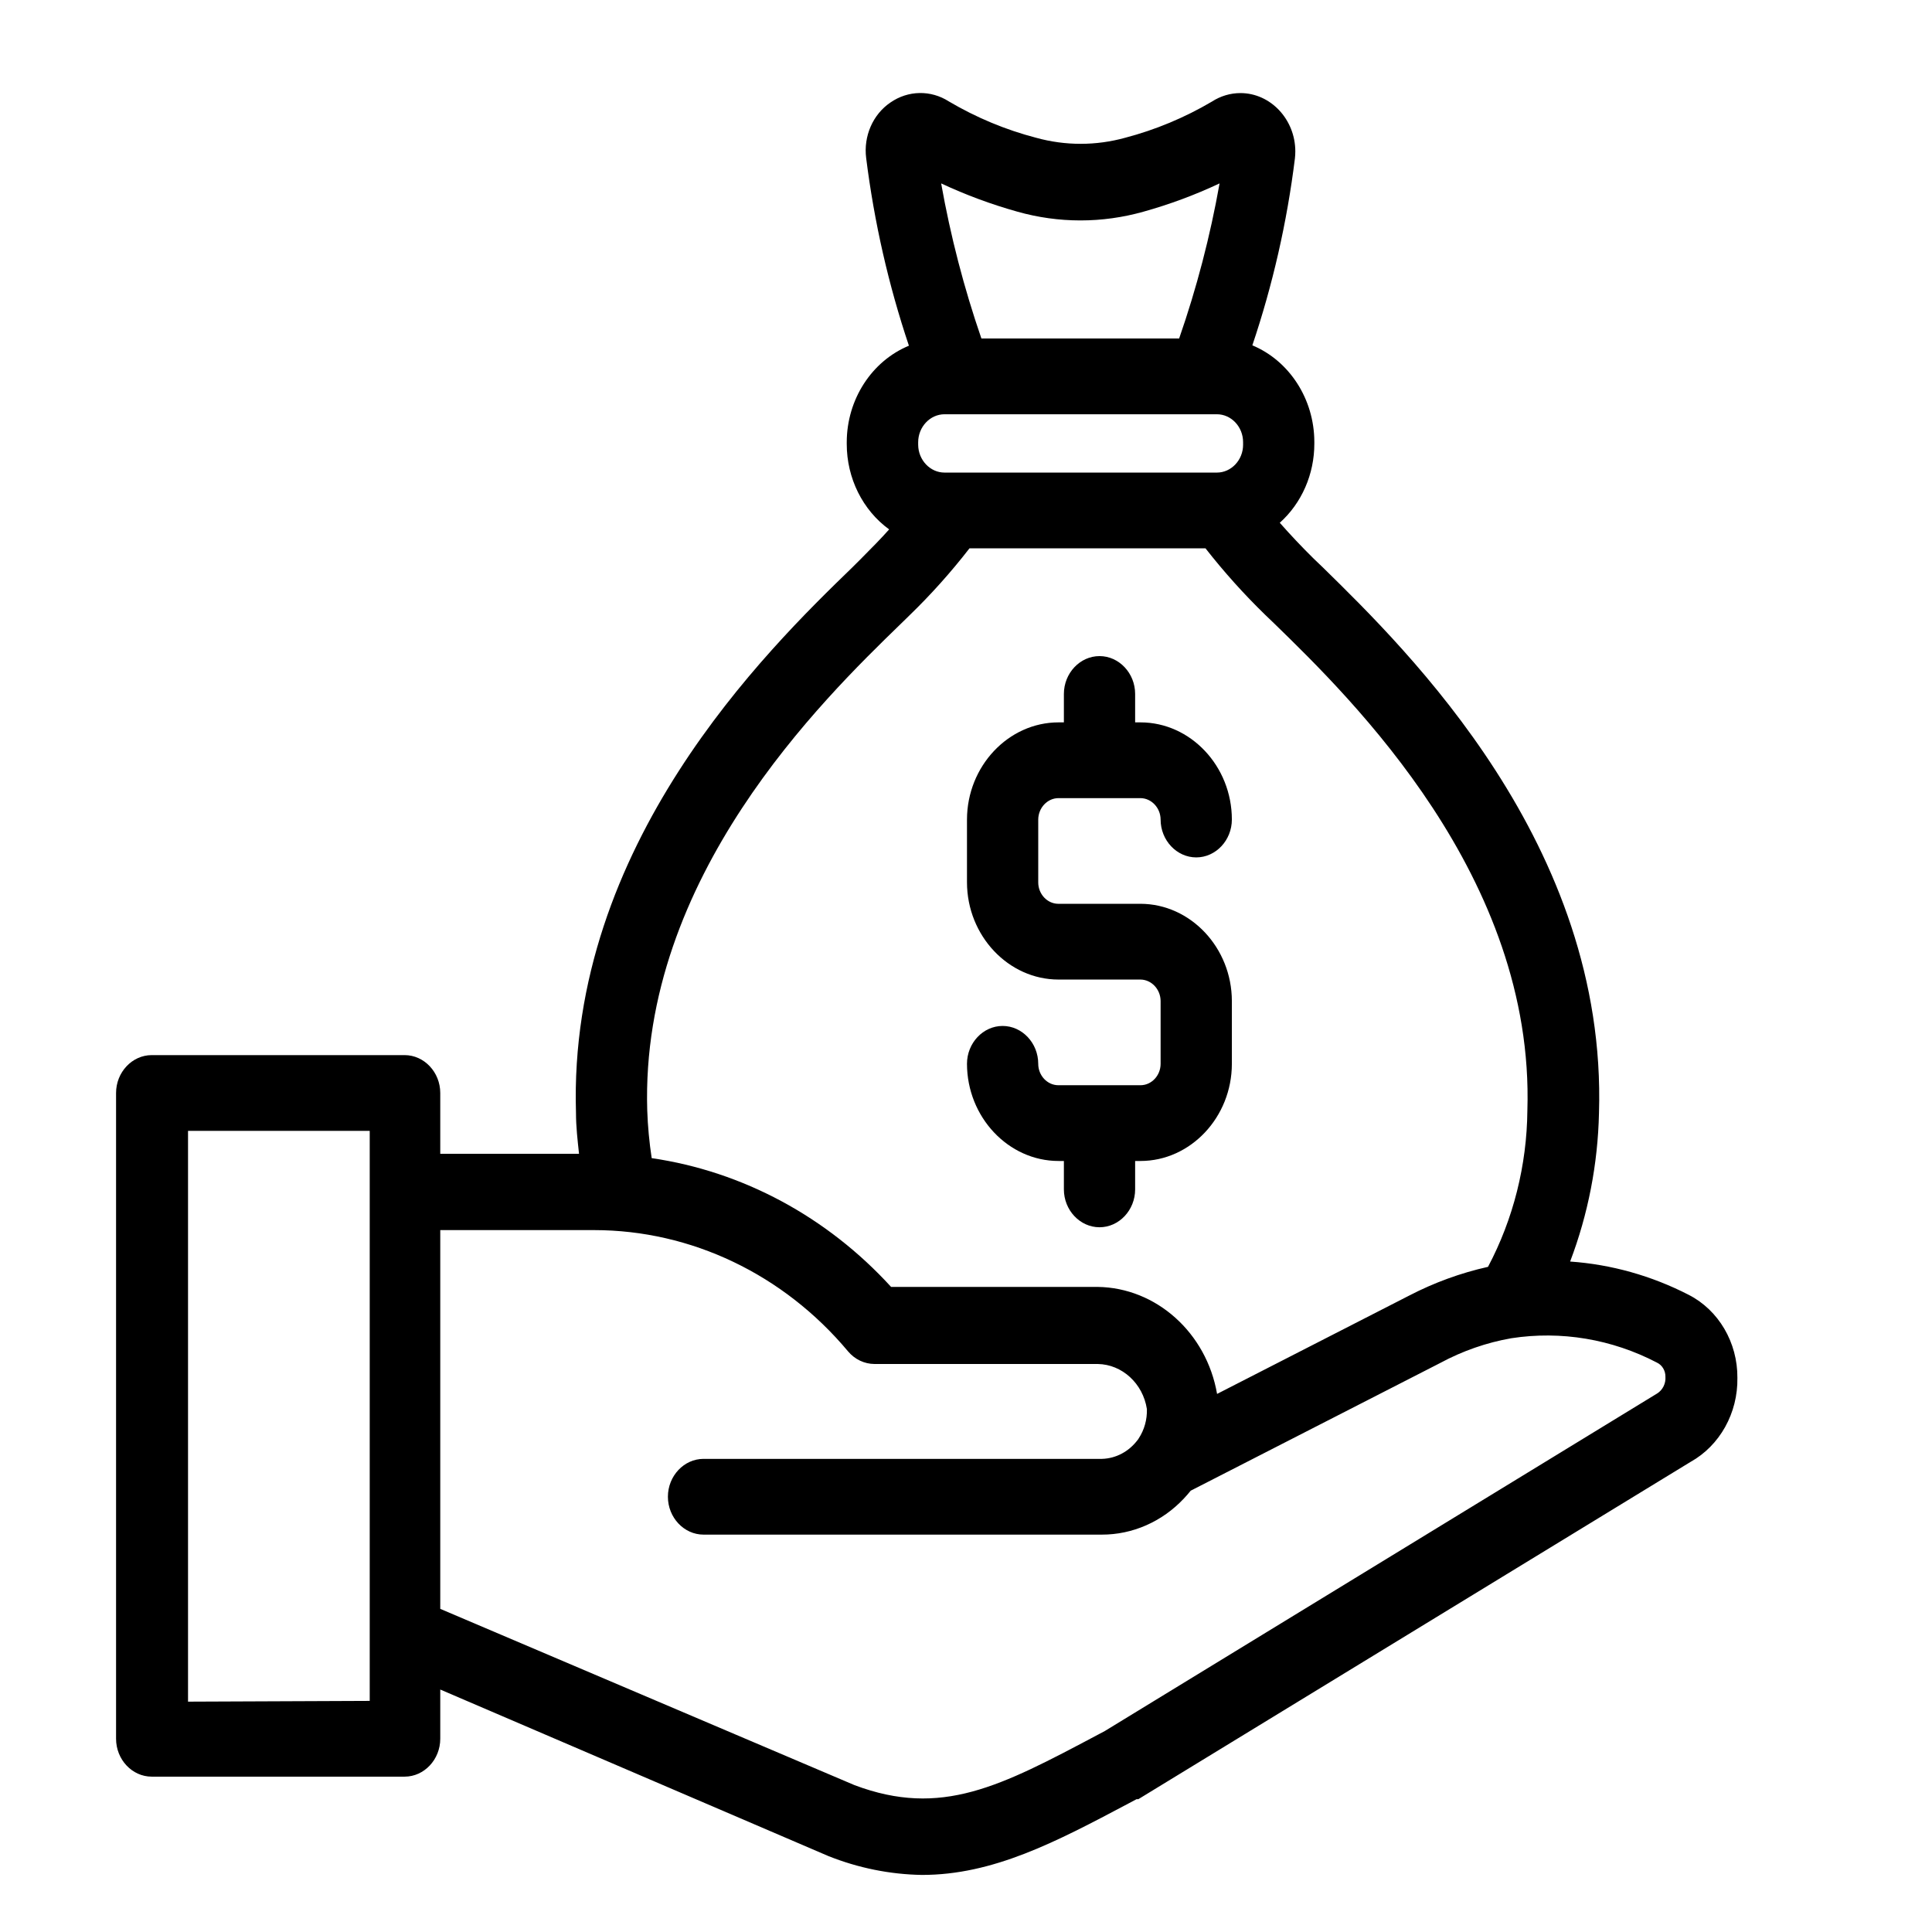 <?xml version="1.0" encoding="UTF-8" standalone="no"?>
<!DOCTYPE svg PUBLIC "-//W3C//DTD SVG 1.1//EN" "http://www.w3.org/Graphics/SVG/1.1/DTD/svg11.dtd">
<svg width="100%" height="100%" viewBox="0 0 21 21" version="1.1" xmlns="http://www.w3.org/2000/svg" xmlns:xlink="http://www.w3.org/1999/xlink" xml:space="preserve" xmlns:serif="http://www.serif.com/" style="fill-rule:evenodd;clip-rule:evenodd;stroke-linejoin:round;stroke-miterlimit:2;">
    <g transform="matrix(1,0,0,1,-5564.14,-3230.15)">
        <g id="Artboard1" transform="matrix(0.008,0,0,0.013,5564.43,3230.15)">
            <rect x="-34.623" y="0" width="2514.94" height="1644.73" style="fill:none;"/>
            <g id="DESIGNED-BY-FREEPIK" serif:id="DESIGNED BY FREEPIK">
            </g>
            <g id="DESIGNED-BY-FREEPIK1" serif:id="DESIGNED BY FREEPIK">
            </g>
            <g id="DESIGNED-BY-FREEPIK2" serif:id="DESIGNED BY FREEPIK">
            </g>
            <g id="DESIGNED-BY-FREEPIK3" serif:id="DESIGNED BY FREEPIK">
            </g>
            <g id="Layer-1" serif:id="Layer 1">
            </g>
            <g id="DESIGNED-BY-FREEPIK4" serif:id="DESIGNED BY FREEPIK">
            </g>
            <g id="DESIGNED-BY-FREEPIK5" serif:id="DESIGNED BY FREEPIK">
            </g>
            <g transform="matrix(4.727,0,0,5.685,95.363,66.521)">
                <g transform="matrix(1,0,0,0.544,-17.471,-6.257)">
                    <path d="M475.034,340.07C464.354,334.9 452.775,331.84 440.934,331.059C446.099,318.289 448.909,304.689 449.229,290.918C451.635,218.47 394.24,165.888 369.818,143.36L367.258,141.056C363.725,137.779 360.499,134.554 357.478,131.328C363.787,126.017 367.427,118.173 367.411,109.926L367.411,109.414C367.372,97.922 360.288,87.561 349.594,83.354C355.459,66.992 359.562,50.051 361.83,32.819C361.906,32.191 361.944,31.559 361.944,30.927C361.944,22.276 354.826,15.157 346.175,15.157C343.281,15.157 340.442,15.954 337.971,17.459C330.127,21.804 321.743,25.092 313.037,27.238C304.644,29.422 295.83,29.422 287.437,27.238C278.674,25.091 270.237,21.785 262.349,17.408C257.166,14.278 250.62,14.398 245.555,17.715C240.519,20.927 237.794,26.797 238.592,32.717C240.895,50.014 245.013,67.021 250.88,83.456C240.156,87.635 233.045,98.008 233.011,109.517L233.011,110.029C233.008,119.258 237.576,127.914 245.197,133.12C242.893,135.578 240.077,138.24 237.107,141.056L234.65,143.36C209.92,165.888 152.832,218.419 155.187,290.867C155.187,294.656 155.648,298.291 156.058,301.926L116.173,301.926L116.173,285.491C116.173,279.874 111.55,275.251 105.933,275.251L33.229,275.251C27.611,275.251 22.989,279.874 22.989,285.491L22.989,460.083C22.989,465.701 27.611,470.323 33.229,470.323L105.933,470.323C111.55,470.323 116.173,465.701 116.173,460.083L116.173,446.771L227.686,491.776C236.303,495.017 245.413,496.749 254.618,496.896C275.098,496.896 293.018,488.038 313.958,477.594L316.314,476.416L316.826,476.416L475.546,385.229C483.962,380.818 489.187,371.997 489.011,362.496C489.084,352.962 483.625,344.204 475.034,340.07ZM339.405,117.76L261.12,117.76C256.982,117.76 253.57,114.371 253.542,110.234L253.542,109.722C253.541,109.67 253.541,109.619 253.541,109.568C253.541,105.411 256.961,101.99 261.118,101.99C261.119,101.99 261.119,101.99 261.12,101.99L339.405,101.99C343.534,101.99 346.931,105.388 346.931,109.517L346.931,110.029C346.933,110.097 346.934,110.165 346.934,110.234C346.934,114.362 343.536,117.76 339.408,117.76C339.407,117.76 339.406,117.76 339.405,117.76ZM282.01,47.206C293.918,50.381 306.453,50.381 318.362,47.206C325.823,45.248 333.117,42.697 340.173,39.578C337.476,53.855 333.589,67.882 328.55,81.51L271.718,81.51C266.716,67.874 262.846,53.849 260.147,39.578C267.224,42.688 274.534,45.239 282.01,47.206ZM248.474,158.72L250.982,156.416C257.178,150.779 262.961,144.705 268.288,138.24L336.128,138.24C341.431,144.612 347.162,150.616 353.28,156.211L355.891,158.566C378.266,179.046 430.746,227.174 428.646,290.202C428.501,305.026 424.608,319.576 417.331,332.493C409.479,334.142 401.86,336.756 394.65,340.275L339.456,366.848C336.411,350.313 321.964,338.129 305.152,337.92L245.76,337.92C227.353,318.966 203.122,306.706 176.947,303.104C176.252,298.834 175.825,294.525 175.667,290.202C173.619,227.174 226.048,179.2 248.474,158.72ZM43.674,450.048L43.674,295.731L95.898,295.731L95.898,449.843L43.674,450.048ZM465.92,366.746L307.2,457.984L305.152,459.008C277.146,472.986 260.198,481.434 235.264,472.627L116.173,424.96L116.173,322.56L160.41,322.56C188.277,322.57 214.85,334.505 233.37,355.328C235.307,357.504 238.085,358.753 240.998,358.758L305.152,358.758C312.163,358.863 318.148,364.025 319.283,370.944C319.376,373.774 318.549,376.559 316.928,378.88C315.307,381.201 316.928,378.88 316.621,379.29C314.136,382.427 310.382,384.304 306.381,384.41L191.846,384.41C186.229,384.41 181.606,389.032 181.606,394.65C181.606,400.267 186.229,404.89 191.846,404.89L306.278,404.89C315.149,404.919 323.673,401.396 329.933,395.11C330.598,394.445 331.264,393.728 331.878,393.011L403.558,358.502C410.001,355.231 416.909,352.969 424.038,351.795C438.344,349.723 452.947,352.026 465.92,358.4C467.401,359.071 468.349,360.563 468.326,362.189C468.473,364.042 467.533,365.822 465.92,366.746Z" style="fill-rule:nonzero;"/>
                </g>
                <g transform="matrix(1,0,0,0.544,-17.471,-6.257)">
                    <path d="M317.44,283.392L293.888,283.392C293.871,283.392 293.854,283.392 293.837,283.392C290.663,283.392 288.051,280.781 288.051,277.607C288.051,277.607 288.051,277.606 288.051,277.606C288.051,271.989 283.429,267.366 277.811,267.366C272.194,267.366 267.571,271.989 267.571,277.606C267.599,292.024 279.47,303.872 293.888,303.872L295.424,303.872L295.424,311.552C295.424,317.169 300.047,321.792 305.664,321.792C311.281,321.792 315.904,317.169 315.904,311.552L315.904,303.872L317.44,303.872C331.849,303.872 343.706,292.015 343.706,277.606L343.706,260.608C343.678,246.21 331.838,234.37 317.44,234.342L293.888,234.342C293.871,234.343 293.854,234.343 293.837,234.343C290.663,234.343 288.051,231.731 288.051,228.557L288.051,211.558C288.079,208.376 290.705,205.773 293.888,205.773L317.44,205.773C320.603,205.8 323.198,208.395 323.226,211.558C323.226,217.176 327.848,221.798 333.466,221.798C339.083,221.798 343.706,217.176 343.706,211.558C343.706,197.15 331.849,185.293 317.44,185.293L315.904,185.293L315.904,177.613C315.904,171.995 311.281,167.373 305.664,167.373C300.047,167.373 295.424,171.995 295.424,177.613L295.424,185.293L293.888,185.293C279.47,185.293 267.599,197.141 267.571,211.558L267.571,228.557C267.599,242.974 279.47,254.822 293.888,254.822L317.44,254.822C320.603,254.85 323.198,257.445 323.226,260.608L323.226,277.606C323.226,280.78 320.614,283.392 317.44,283.392Z" style="fill-rule:nonzero;"/>
                </g>
            </g>
        </g>
    </g>
</svg>
